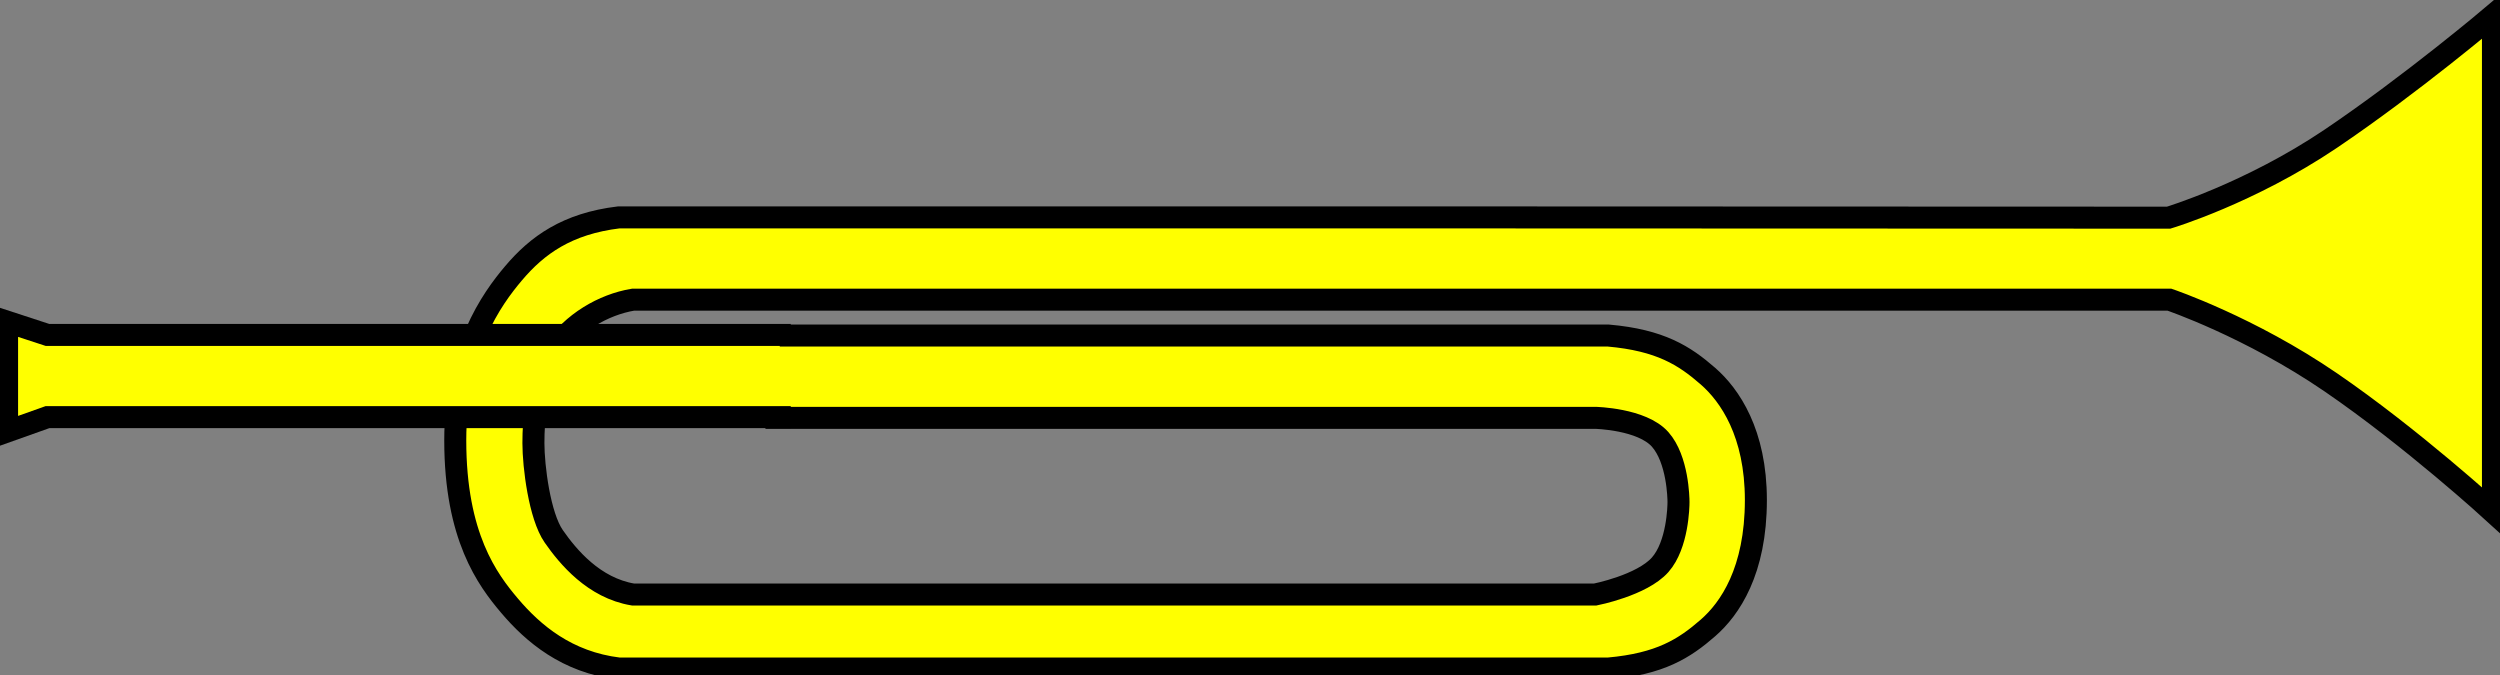 <?xml version="1.0" encoding="UTF-8" standalone="no"?>
<!-- Created with Inkscape (http://www.inkscape.org/) -->
<svg xmlns:dc="http://purl.org/dc/elements/1.1/" xmlns:cc="http://creativecommons.org/ns#" xmlns:rdf="http://www.w3.org/1999/02/22-rdf-syntax-ns#" xmlns:svg="http://www.w3.org/2000/svg" xmlns="http://www.w3.org/2000/svg" version="1.1" width="358.446" height="96.829" id="svg3023">
  <rect width="100%" height="100%" fill="#808080" stroke="none"/>
  <defs id="defs3025"/>
  <g id="layer1">
    <g id="g9634" style="fill:#ffff00;display:inline">
      <path d="m111.2,48.11 119.4,0   c7.446,0.662 10.9,2.866 14.29,5.827 3.136,2.735 6.865,8.162 6.865,17.76 0,10.17 -3.729,15.6 -6.865,18.33 -3.396,2.962 -6.845,5.165 -14.29,5.827   l-21.56,0 -120.3,0   c-7.446,-0.897 -12.3,-5.014 -15.7,-9.03 -3.136,-3.708 -7.766,-9.896 -7.766,-23.68 0,-13.01 5.214,-20.25 8.351,-23.96 3.396,-4.015 7.664,-7.12 15.11,-8.018   l119.3,0.005 102.9,0.037   c0,0 11.62,-3.481 23.25,-11.32 11.62,-7.843 23.25,-17.69 23.25,-17.69   l0,71.2   c0,0 -11.62,-10.62 -23.25,-18.58 -11.62,-7.954 -23.13,-11.85 -23.13,-11.85   l-102.2,0 -118.1,0   c-4.212,0.702 -8.757,3.312 -11.36,7.309 -2.534,3.884 -2.915,9.927 -2.915,13.26 0,3.333 0.878,10.43 2.915,13.36 2.037,2.928 5.748,7.407 11.36,8.343   l117.9,0 20.07,0   c0,0 6.694,-1.311 9.302,-4.259 2.534,-2.865 2.633,-8.384 2.633,-8.992 0,-0.608 -0.099,-6.127 -2.633,-8.992 -2.608,-2.948 -9.302,-3.089 -9.302,-3.089   l-117.4,0   " id="path9599" style="fill:#ffff00;fill-opacity:1;fill-rule:nonzero;stroke:#000000;stroke-width:3.156;stroke-linecap:square;stroke-linejoin:miter;stroke-miterlimit:4;stroke-opacity:1;stroke-dashoffset:0"/>
      <path d="m111.8,59.81 -105,0 -5.785,2.058 0,-15.74 5.785,1.891 105,0   " id="path9597" style="fill:#ffff00;fill-opacity:1;fill-rule:nonzero;stroke:#000000;stroke-width:3.156;stroke-linecap:square;stroke-linejoin:miter;stroke-miterlimit:4;stroke-opacity:1;stroke-dashoffset:0"/>
    </g>
  </g>
</svg>
